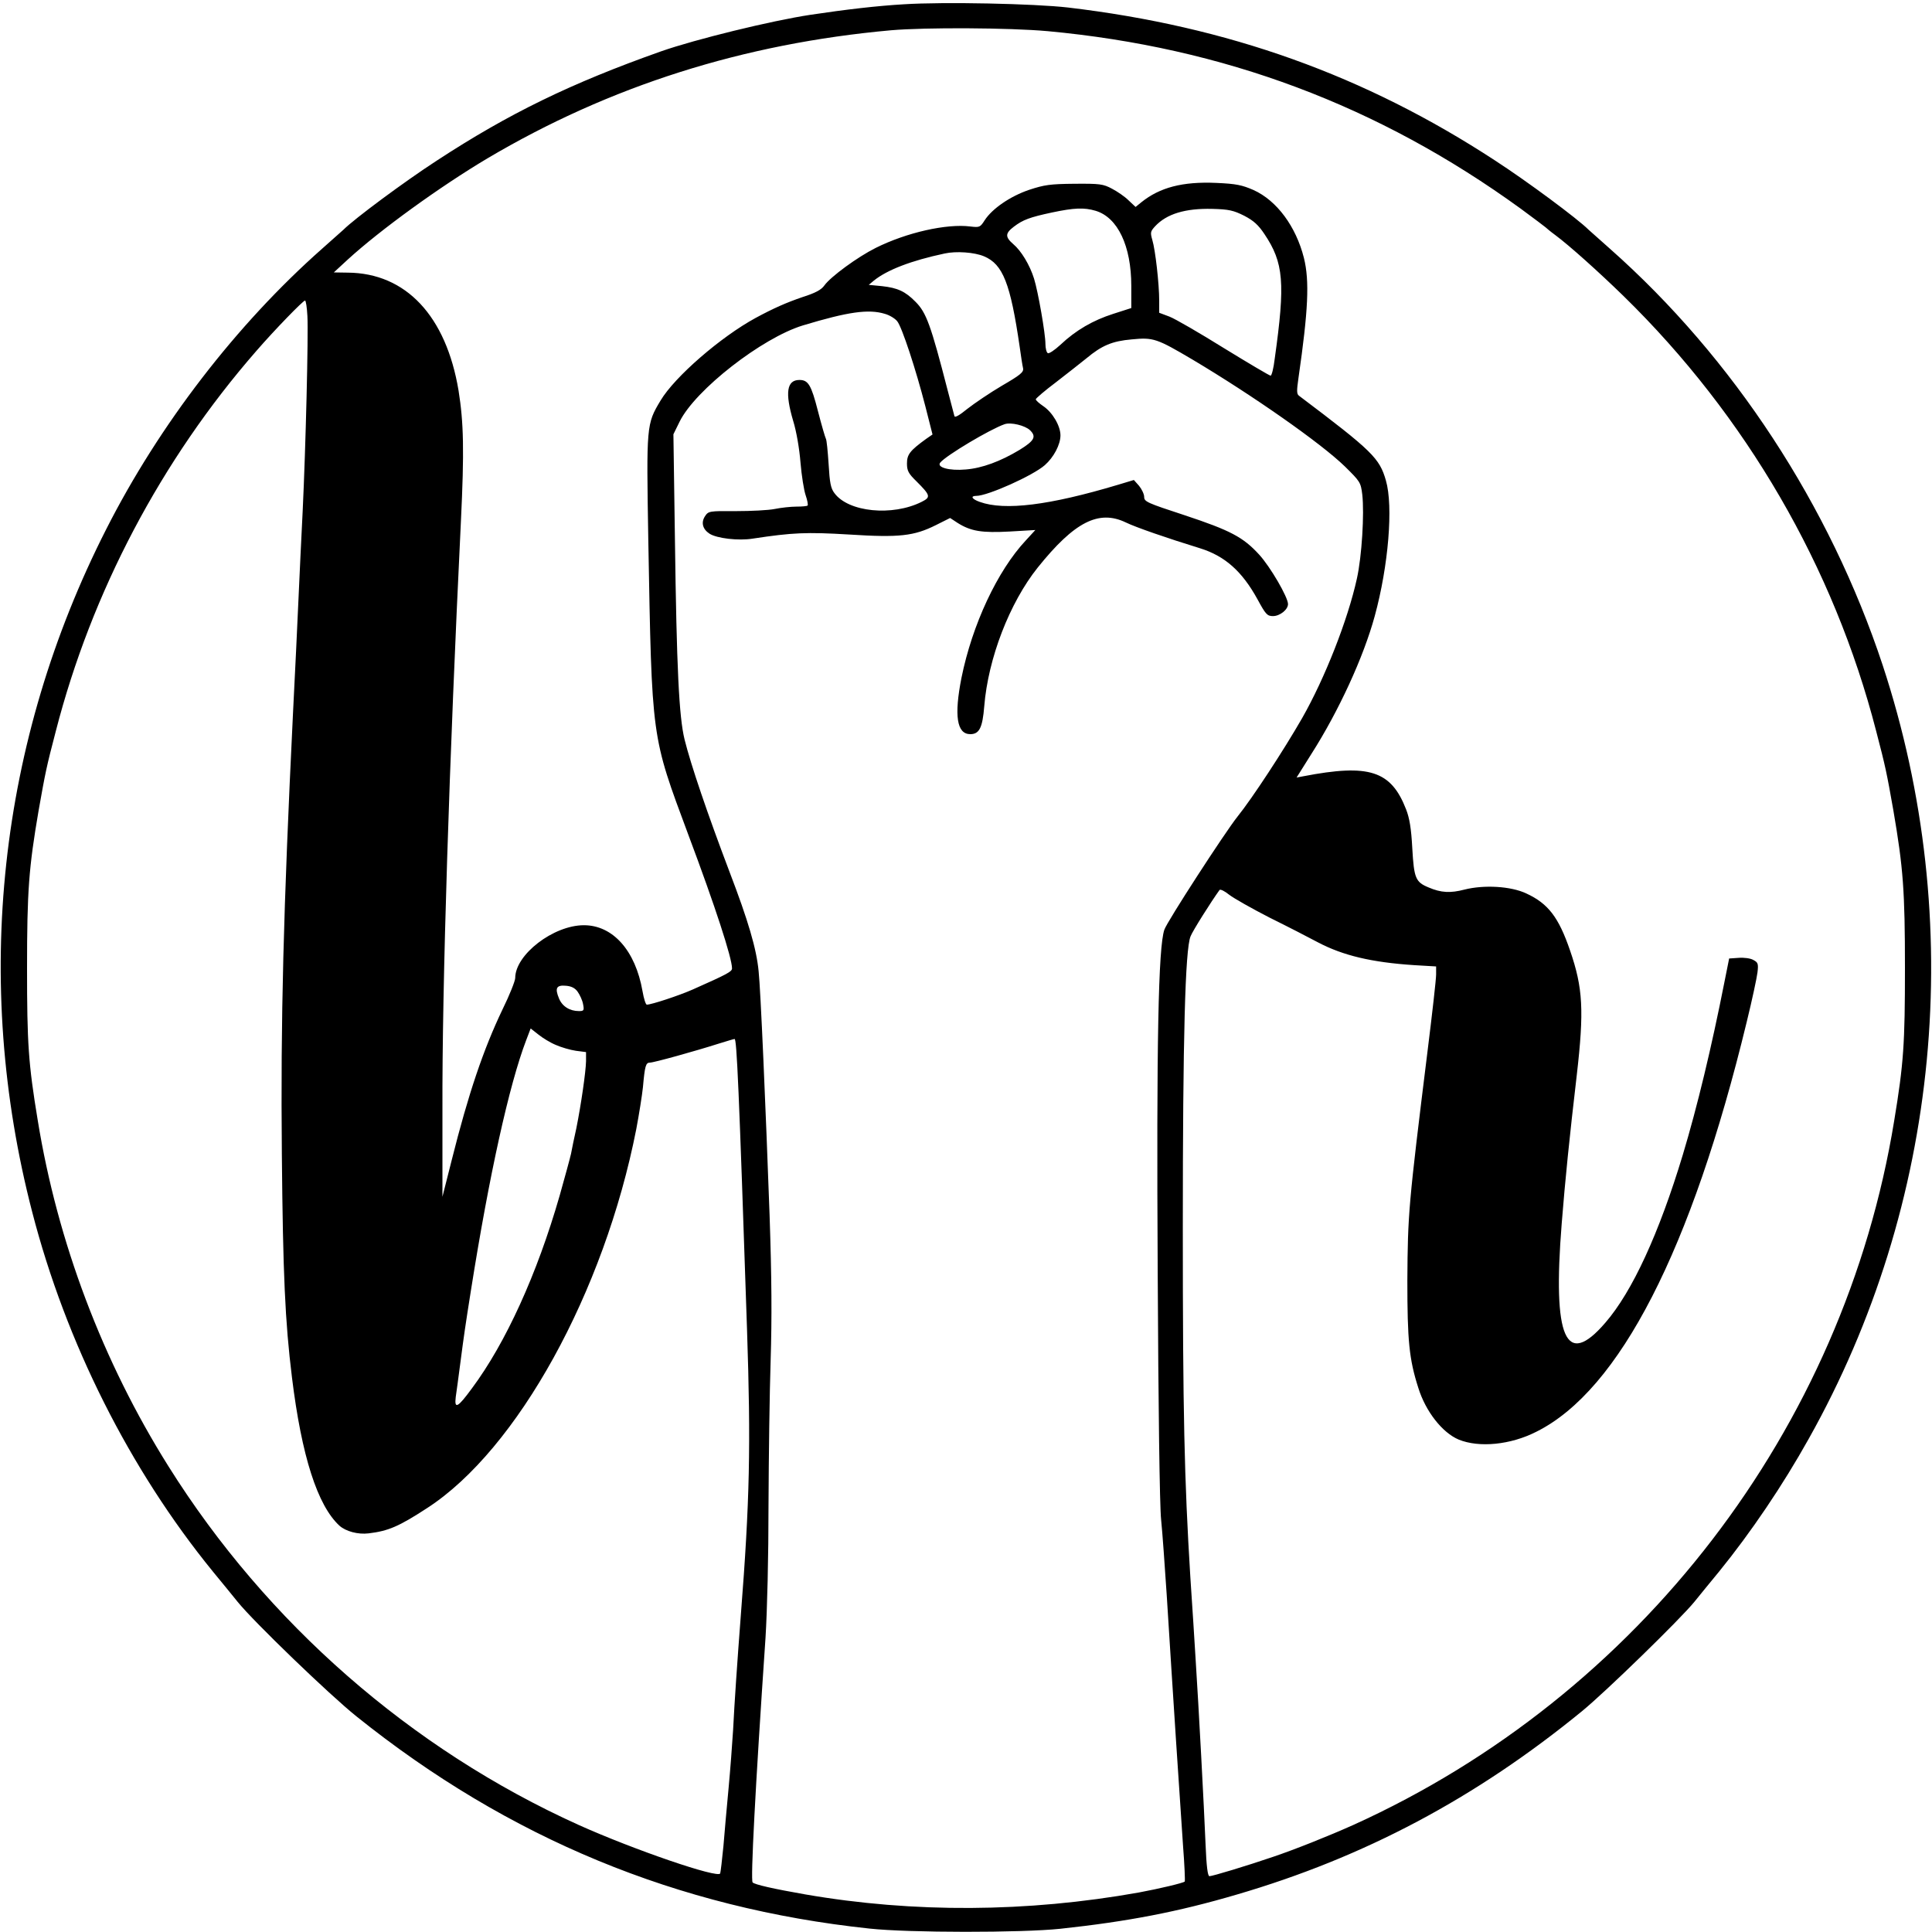 <?xml version="1.0" standalone="no"?>
<!DOCTYPE svg PUBLIC "-//W3C//DTD SVG 20010904//EN"
 "http://www.w3.org/TR/2001/REC-SVG-20010904/DTD/svg10.dtd">
<svg version="1.0" xmlns="http://www.w3.org/2000/svg"
 width="900pt" height="900pt" viewBox="0 0 900 900"
 preserveAspectRatio="xMidYMid meet">

<g transform="translate(0,900) scale(0.1,-0.1)"
fill="#000000" stroke="none">
<path d="M4210 8980 c-122 -7 -268 -24 -435 -49 -184 -28 -535 -114 -695 -170
-421 -149 -710 -290 -1045 -509 -151 -98 -384 -271 -435 -322 -3 -3 -48 -43
-100 -89 -398 -352 -758 -819 -1005 -1306 -503 -989 -624 -2105 -345 -3181
157 -608 454 -1199 841 -1674 43 -52 95 -116 116 -142 75 -93 430 -435 554
-534 708 -568 1495 -893 2389 -988 183 -20 709 -20 889 -1 316 34 549 79 821
159 596 174 1115 450 1610 855 110 90 457 428 523 509 21 26 73 90 116 142
147 181 296 401 417 618 613 1092 738 2408 344 3604 -246 743 -695 1430 -1270
1939 -52 46 -97 86 -100 89 -51 51 -284 224 -435 322 -607 397 -1245 625
-1990 713 -156 18 -578 27 -765 15z m669 -125 c820 -76 1542 -346 2205 -827
61 -45 113 -84 116 -87 3 -3 23 -20 45 -36 66 -49 203 -172 318 -284 571 -558
980 -1262 1177 -2027 44 -168 49 -194 80 -369 46 -268 54 -376 54 -735 0 -351
-6 -444 -50 -710 -234 -1437 -1188 -2678 -2519 -3281 -116 -52 -274 -115 -375
-149 -123 -42 -282 -90 -296 -90 -8 0 -14 47 -18 148 -7 172 -32 642 -46 857
-5 83 -16 258 -25 390 -28 455 -35 763 -35 1625 0 889 11 1297 36 1358 10 26
96 162 135 216 4 5 24 -5 45 -22 22 -17 107 -65 189 -107 83 -41 184 -93 225
-115 116 -61 249 -93 448 -106 l102 -6 0 -38 c0 -21 -18 -181 -40 -357 -89
-719 -92 -756 -94 -1068 0 -279 8 -366 51 -500 34 -110 112 -209 188 -241 95
-39 242 -25 363 37 386 193 722 847 979 1909 25 102 47 205 50 230 5 41 2 47
-19 58 -13 8 -44 12 -69 10 l-44 -3 -22 -110 c-60 -304 -126 -579 -194 -805
-110 -364 -235 -637 -361 -782 -184 -214 -246 -74 -203 462 16 202 36 400 70
690 35 303 29 408 -31 582 -53 155 -102 219 -204 266 -72 34 -197 41 -288 18
-65 -17 -109 -15 -167 10 -61 25 -68 43 -76 182 -5 94 -13 141 -29 182 -70
180 -172 213 -478 154 l-32 -6 69 110 c127 199 243 451 295 642 64 234 87 512
52 632 -30 104 -62 136 -404 394 -12 8 -12 23 -3 85 45 312 52 450 25 558 -37
146 -126 267 -235 316 -53 23 -80 29 -173 33 -157 7 -263 -21 -349 -90 l-27
-22 -33 31 c-17 17 -52 41 -77 54 -41 22 -57 24 -175 23 -113 -1 -140 -5 -210
-28 -89 -30 -173 -88 -208 -142 -21 -33 -24 -34 -67 -29 -110 14 -297 -28
-441 -100 -84 -42 -210 -134 -239 -175 -14 -20 -42 -35 -102 -54 -73 -25 -133
-51 -218 -97 -162 -88 -377 -274 -443 -385 -66 -110 -66 -114 -57 -650 17
-936 13 -906 187 -1374 125 -333 203 -573 203 -621 0 -15 -20 -26 -182 -98
-63 -28 -193 -71 -215 -71 -5 0 -14 28 -20 63 -33 189 -138 307 -273 307 -142
0 -320 -137 -320 -246 0 -13 -26 -79 -59 -146 -89 -186 -159 -392 -237 -703
l-43 -170 0 405 c-2 574 32 1633 86 2740 16 331 13 461 -11 611 -58 347 -245
547 -516 549 l-65 1 65 60 c152 139 430 340 650 471 571 338 1193 535 1880
597 161 14 552 12 729 -4z m225 -837 c103 -31 166 -164 166 -350 l0 -103 -84
-27 c-94 -30 -174 -76 -246 -144 -27 -25 -54 -43 -59 -39 -6 3 -11 23 -11 43
0 48 -34 243 -53 304 -20 64 -60 130 -97 161 -38 33 -38 50 3 81 42 32 74 44
177 66 104 22 150 24 204 8z m692 -23 c44 -23 66 -43 94 -85 90 -134 98 -227
48 -582 -5 -43 -14 -78 -19 -78 -5 0 -103 58 -217 128 -114 71 -228 137 -254
147 l-48 18 0 56 c0 79 -18 237 -32 283 -10 35 -9 40 13 64 54 58 141 84 266
81 78 -2 99 -7 149 -32z m-1212 -189 c88 -37 123 -126 166 -421 6 -44 13 -89
16 -101 3 -18 -13 -31 -99 -81 -56 -33 -128 -82 -160 -107 -38 -31 -59 -43
-61 -34 -2 7 -16 60 -31 118 -79 307 -100 364 -150 414 -48 49 -84 65 -156 73
l-62 6 24 20 c62 50 174 93 329 126 54 12 139 6 184 -13z m-3152 -278 c5 -89
-8 -614 -22 -908 -6 -118 -15 -307 -20 -420 -5 -113 -16 -347 -25 -520 -45
-922 -58 -1430 -52 -2059 5 -555 15 -777 47 -1037 45 -367 119 -597 221 -691
30 -27 87 -42 136 -36 92 11 141 32 273 118 420 272 825 1006 974 1765 13 69
27 157 31 195 9 100 13 115 33 115 18 0 209 53 322 89 36 11 68 21 72 21 10 0
20 -218 58 -1355 18 -540 13 -794 -29 -1330 -16 -209 -30 -412 -36 -535 -4
-63 -13 -185 -21 -270 -8 -85 -19 -207 -24 -270 -6 -63 -13 -120 -15 -127 -8
-25 -402 110 -660 226 -781 353 -1453 941 -1910 1670 -307 489 -517 1045 -609
1611 -44 266 -50 359 -50 710 0 359 8 467 54 735 31 175 36 201 80 369 167
649 491 1263 934 1771 85 98 218 235 227 235 4 0 9 -33 11 -72z m2690 10 c22
-6 48 -22 58 -35 22 -28 86 -222 131 -397 l33 -130 -29 -20 c-76 -55 -90 -73
-90 -115 0 -34 7 -47 44 -83 66 -66 68 -74 24 -96 -136 -68 -341 -48 -406 41
-17 22 -22 48 -27 135 -4 60 -9 113 -13 119 -3 5 -20 63 -37 129 -31 121 -45
144 -86 144 -59 0 -68 -59 -29 -191 15 -48 29 -130 34 -194 5 -60 16 -129 24
-152 8 -23 12 -45 9 -48 -3 -3 -26 -5 -52 -5 -26 0 -72 -5 -101 -11 -30 -6
-111 -10 -181 -10 -125 1 -128 0 -144 -24 -19 -29 -11 -60 21 -81 34 -22 135
-34 202 -23 185 28 249 31 449 19 234 -15 302 -7 404 44 l66 33 35 -23 c62
-39 113 -47 243 -40 l119 7 -44 -48 c-133 -142 -250 -393 -300 -640 -35 -177
-22 -263 41 -263 42 0 57 30 65 130 18 223 118 482 249 646 171 213 284 271
411 210 45 -22 192 -73 345 -120 116 -36 196 -107 268 -238 38 -70 45 -78 72
-78 32 0 70 30 70 56 0 32 -82 173 -134 230 -75 82 -134 113 -348 184 -174 57
-188 63 -188 85 0 13 -11 36 -24 52 l-24 27 -73 -22 c-320 -96 -529 -122 -645
-80 -37 13 -45 28 -16 28 53 0 263 94 319 143 42 37 73 96 73 139 0 44 -37
107 -80 136 -19 13 -35 27 -35 32 0 4 43 41 95 80 52 40 115 90 140 110 73 61
121 81 212 89 101 10 117 4 283 -94 279 -166 598 -389 710 -498 71 -70 74 -74
81 -131 10 -88 -2 -288 -25 -391 -42 -192 -149 -464 -255 -650 -86 -150 -234
-376 -302 -460 -58 -73 -328 -489 -340 -526 -28 -80 -37 -524 -31 -1594 3
-628 9 -1092 16 -1155 6 -58 17 -215 26 -350 29 -466 61 -950 76 -1168 7 -89
10 -164 8 -167 -8 -7 -117 -33 -214 -51 -520 -93 -1050 -96 -1553 -9 -149 26
-237 46 -246 56 -10 9 12 435 60 1139 8 129 14 376 14 620 1 223 5 527 10 675
6 197 5 379 -5 675 -18 500 -42 1055 -51 1135 -10 106 -49 237 -135 462 -104
274 -181 501 -210 618 -26 106 -37 333 -45 936 l-7 486 29 59 c73 148 384 390
574 448 212 64 306 77 382 54z m676 -542 c31 -30 21 -49 -49 -92 -88 -53 -174
-85 -250 -91 -77 -7 -137 10 -119 32 28 34 233 156 300 179 29 10 95 -6 118
-28z m-2107 -2616 c10 -14 22 -40 25 -57 6 -30 4 -33 -19 -33 -43 0 -78 22
-93 59 -20 48 -12 63 32 59 26 -2 43 -11 55 -28z m-101 -248 c25 -11 66 -23
93 -27 l47 -6 0 -42 c-1 -50 -23 -202 -45 -312 -10 -44 -21 -98 -25 -120 -5
-22 -29 -110 -53 -195 -105 -365 -251 -686 -409 -898 -66 -90 -82 -98 -75 -40
4 24 13 97 22 163 16 123 23 171 49 335 85 537 178 957 257 1164 l21 55 37
-29 c20 -16 56 -38 81 -48z"/>
</g>
</svg>

